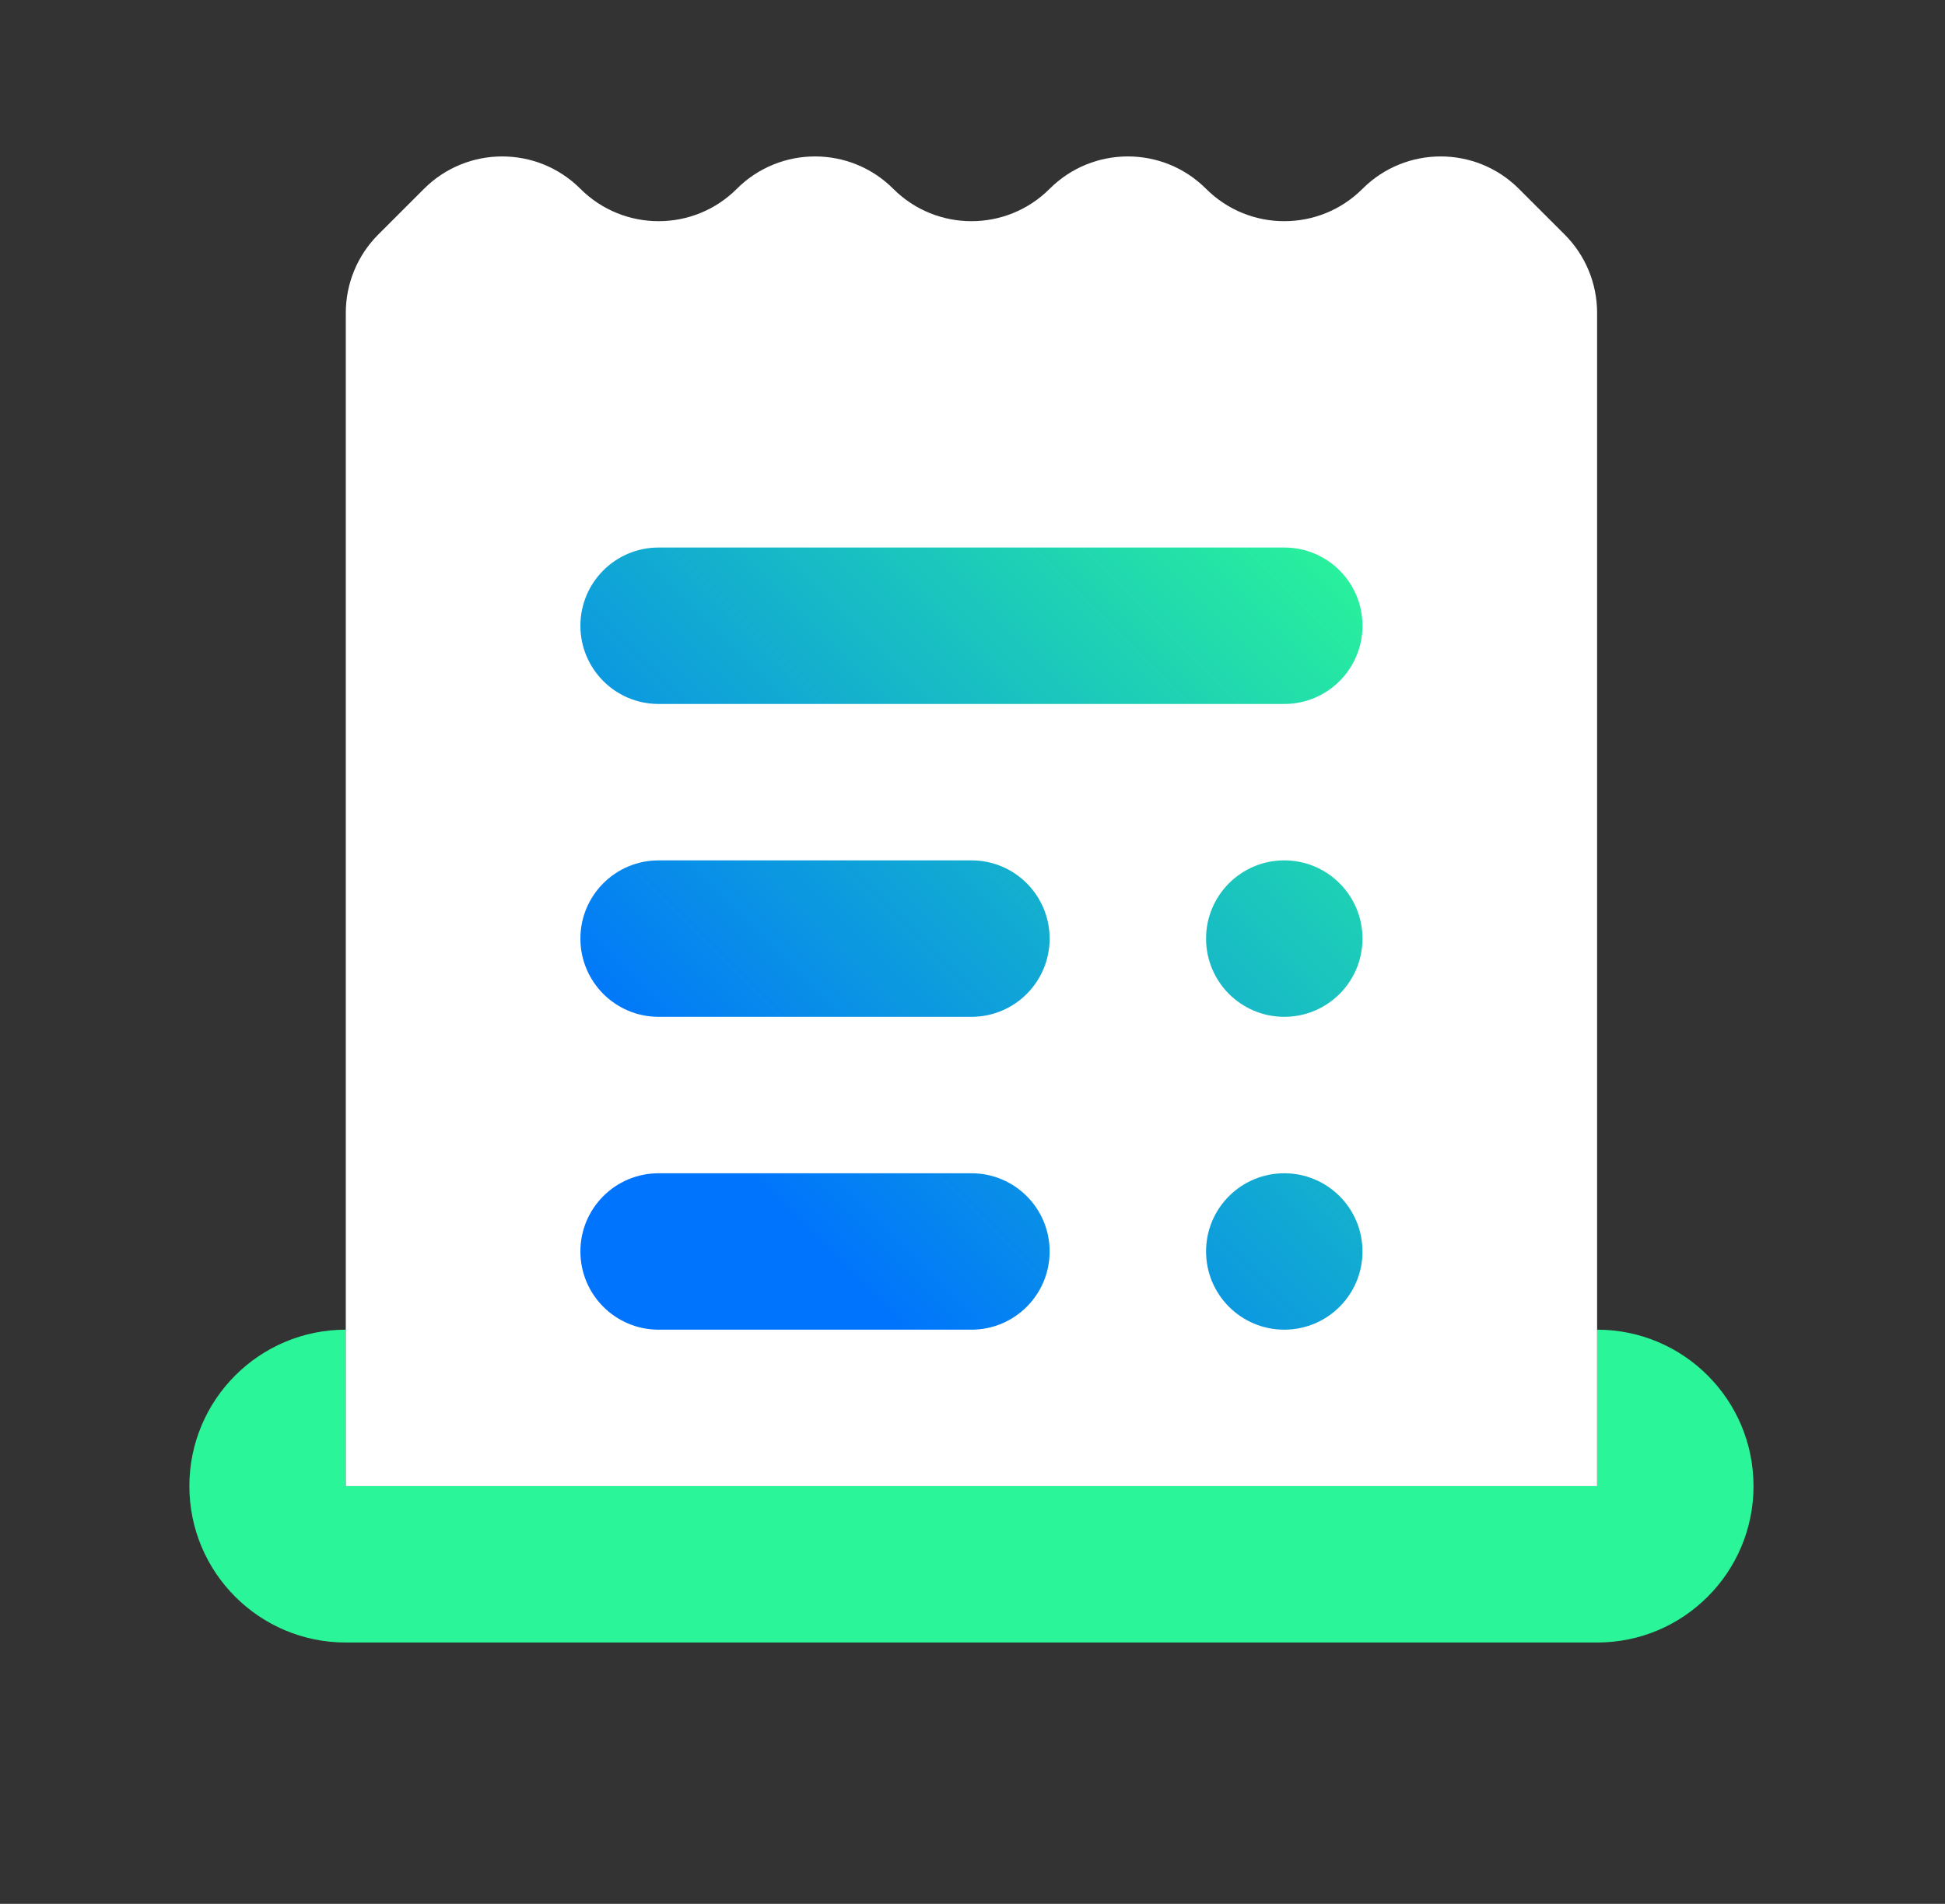 <svg width="47" height="46" viewBox="0 0 47 46" fill="none" xmlns="http://www.w3.org/2000/svg">
    <rect x="0" y="0" width="47" height="46" fill="#333333" stroke="none"/>
    <linearGradient id="Gradient1" x1="0" y1="1" x2="1" y2="0">
      <stop class="stop1" offset="20%" />
      <stop class="stop3" offset="100%" />
    </linearGradient>
        <style>
      <![CDATA[
              #rect1 { fill: url(#Gradient1); }
              .stop1 { stop-color: #0074FD; }
              .stop3 { stop-color: #2AF598; }
            ]]>
    </style>
<path fill="#2AF598" d="M38.593 32.127V35.907H8.356V32.127C6.268 32.127 4.576 33.819 4.576 35.907C4.576 37.993 6.268 39.686 8.356 39.686C9.492 39.686 37.458 39.686 38.593 39.686C40.681 39.686 42.373 37.993 42.373 35.907C42.373 33.819 40.681 32.127 38.593 32.127Z"/>
<path fill="#FFFFFF" d="M32.924 4.562C31.881 5.605 30.187 5.605 29.144 4.562C28.101 3.519 26.408 3.519 25.364 4.562C24.321 5.605 22.628 5.605 21.585 4.562C20.542 3.519 18.848 3.519 17.805 4.562C16.762 5.605 15.069 5.605 14.025 4.562C12.982 3.519 11.289 3.519 10.246 4.562L9.138 5.669C8.638 6.17 8.356 6.851 8.356 7.559V35.907H38.593V7.559C38.593 6.851 38.312 6.17 37.811 5.669L36.703 4.562C35.66 3.519 33.967 3.519 32.924 4.562Z"/>
<path id="rect1" fill-rule="evenodd" clip-rule="evenodd" d="M31.034 17.009H15.915C14.87 17.009 14.025 16.162 14.025 15.119C14.025 14.075 14.87 13.229 15.915 13.229H31.034C32.079 13.229 32.924 14.075 32.924 15.119C32.924 16.162 32.079 17.009 31.034 17.009ZM23.475 24.568H15.915C14.87 24.568 14.025 23.721 14.025 22.678C14.025 21.635 14.87 20.788 15.915 20.788H23.475C24.52 20.788 25.364 21.635 25.364 22.678C25.364 23.721 24.52 24.568 23.475 24.568ZM32.924 22.678C32.924 23.722 32.078 24.568 31.034 24.568C29.99 24.568 29.144 23.722 29.144 22.678C29.144 21.634 29.99 20.788 31.034 20.788C32.078 20.788 32.924 21.634 32.924 22.678ZM23.475 32.127H15.915C14.87 32.127 14.025 31.28 14.025 30.237C14.025 29.194 14.87 28.348 15.915 28.348H23.475C24.52 28.348 25.364 29.194 25.364 30.237C25.364 31.28 24.52 32.127 23.475 32.127ZM32.924 30.237C32.924 31.281 32.078 32.127 31.034 32.127C29.99 32.127 29.144 31.281 29.144 30.237C29.144 29.194 29.99 28.348 31.034 28.348C32.078 28.348 32.924 29.194 32.924 30.237Z"/>
</svg>
